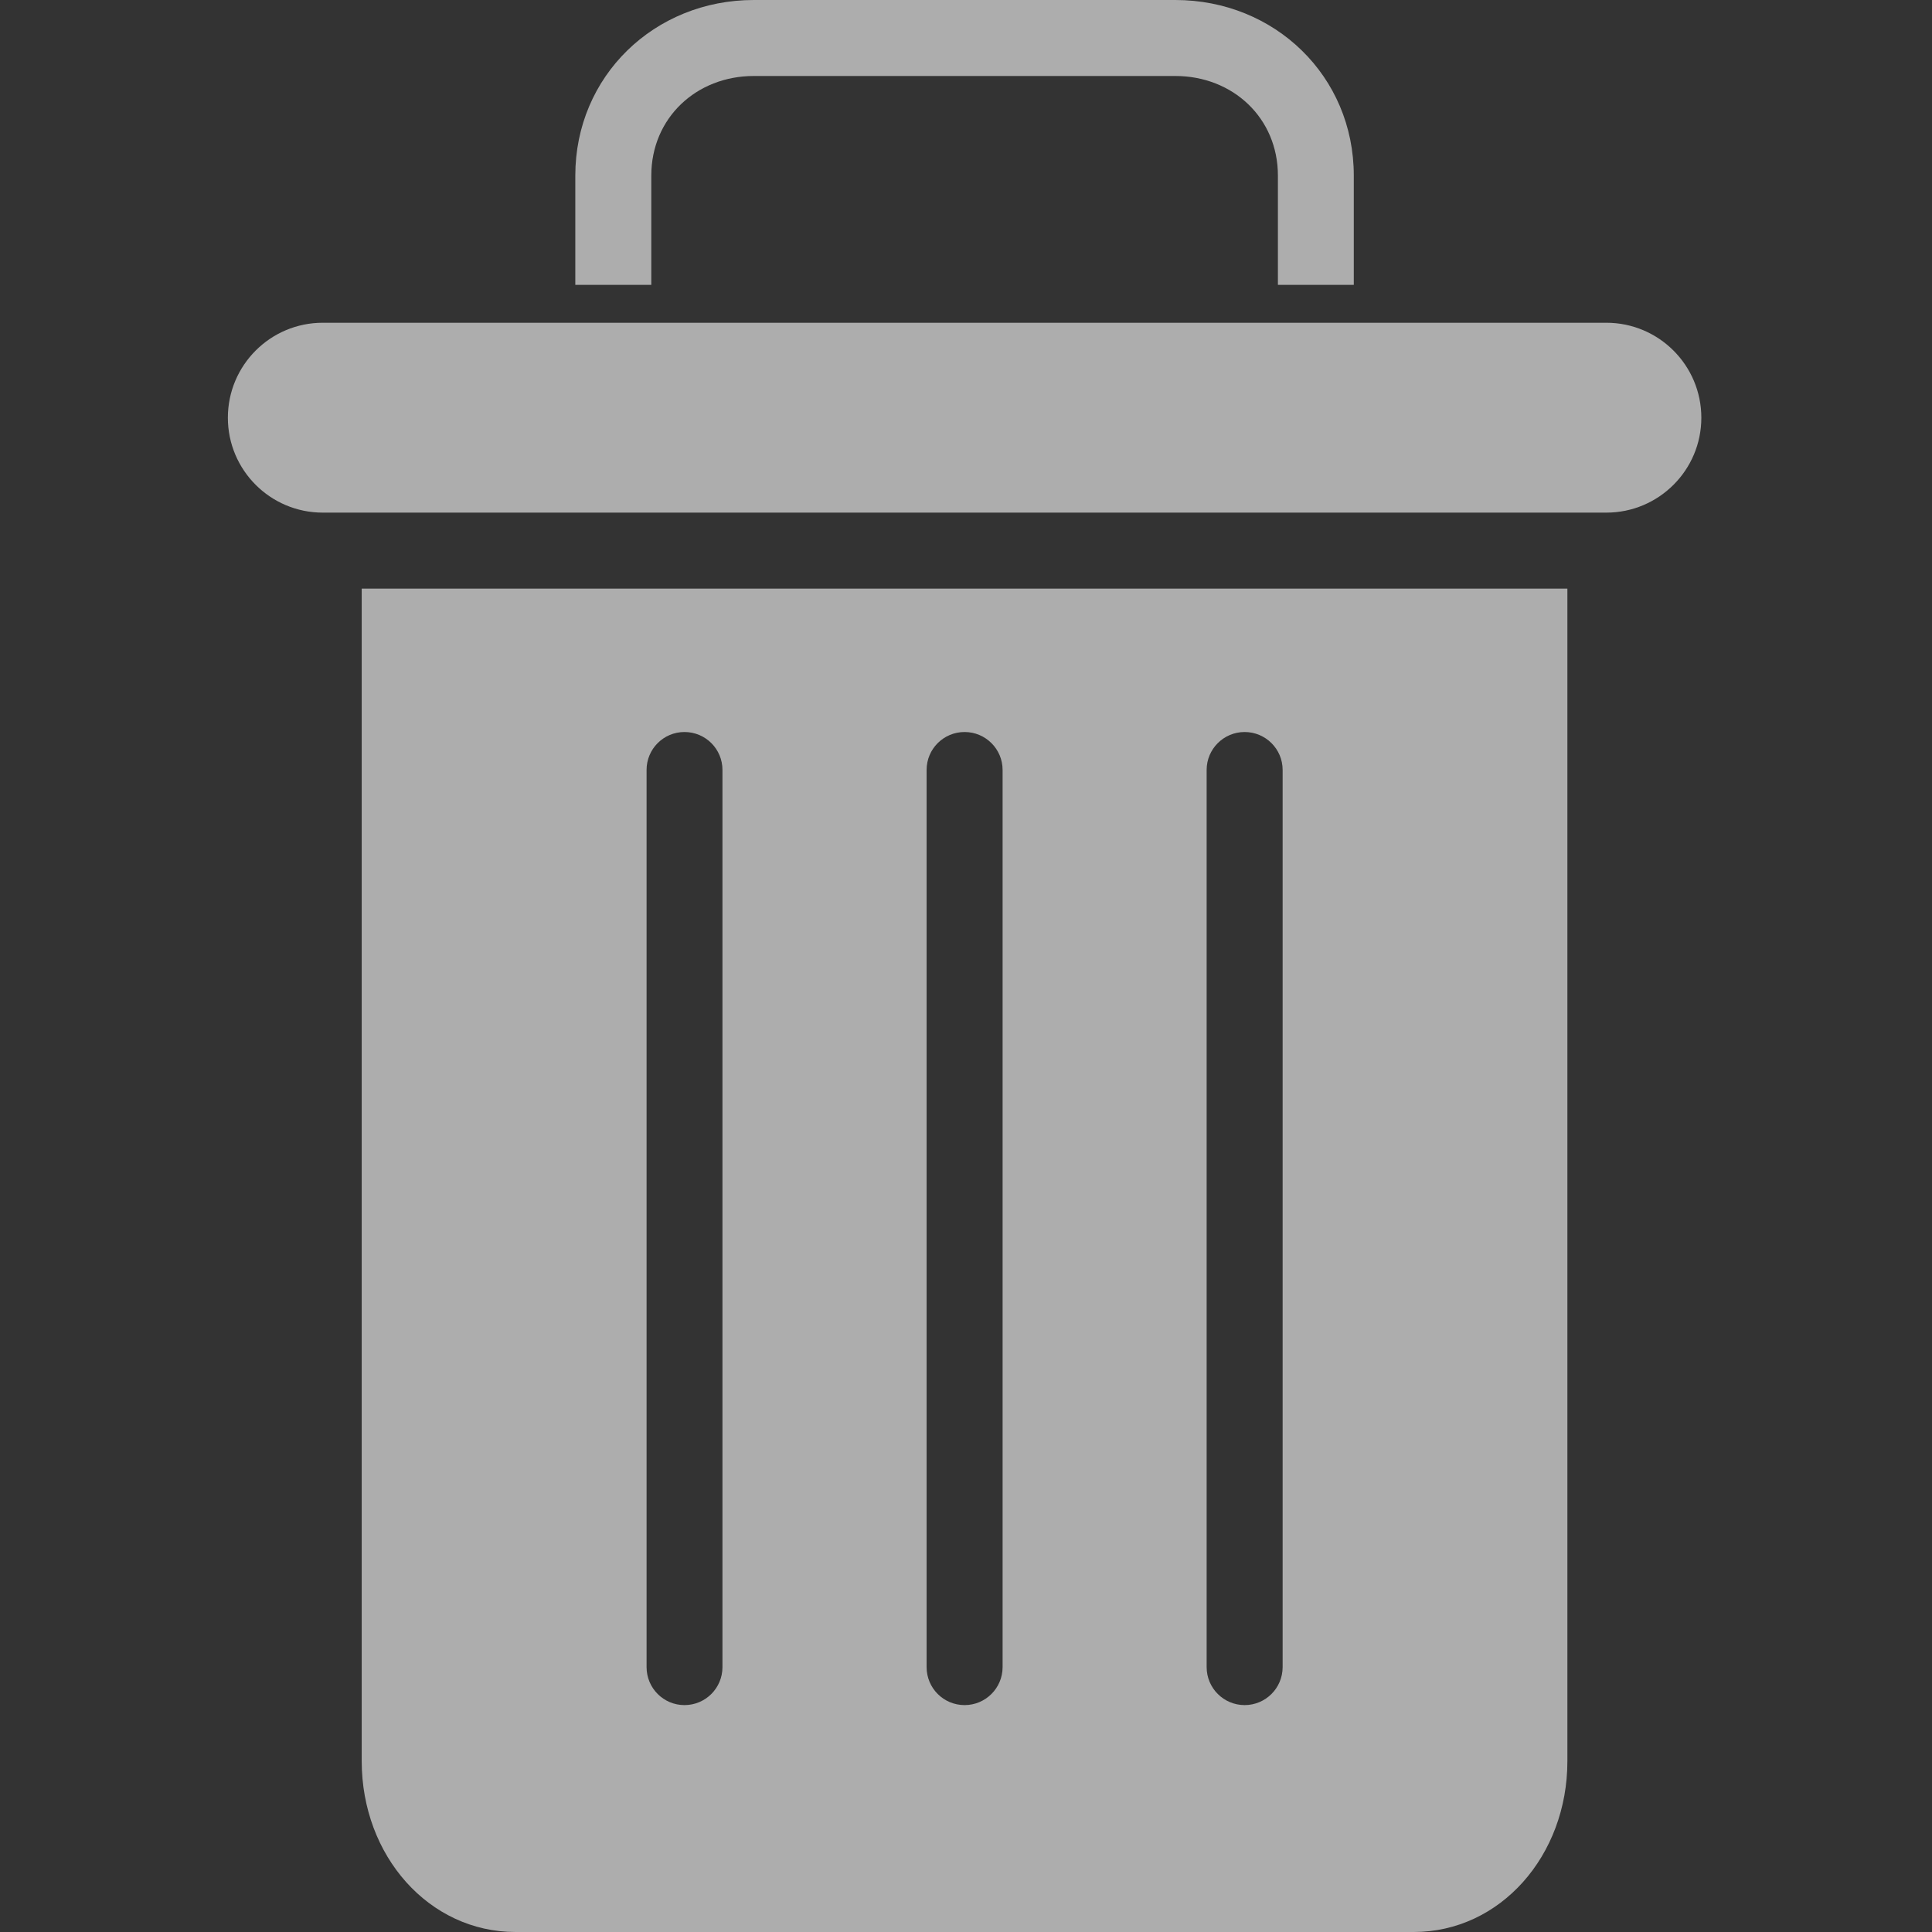 <svg width="18" height="18" viewBox="0 0 18 18" fill="none" xmlns="http://www.w3.org/2000/svg">
<rect x="0" y="0" width="18" height="18" fill="#333333" stroke="none"/>
<g opacity="0.6">
<path d="M6.068 1.636C6.068 1.1 6.487 0.708 7.023 0.708H10.95C11.487 0.708 11.906 1.1 11.906 1.636V2.654H12.613V1.636C12.613 0.71 11.877 0 10.95 0H7.023C6.096 0 5.36 0.71 5.36 1.636V2.654H6.068V1.636Z" fill="white"/>
<path d="M4.803 18H13.171C13.977 18 14.603 17.29 14.603 16.408V5.484H3.37V16.408C3.37 17.29 3.996 18 4.803 18ZM11.242 7.173C11.242 6.978 11.401 6.82 11.596 6.82C11.791 6.82 11.95 6.978 11.95 7.173V15.532C11.95 15.728 11.791 15.886 11.596 15.886C11.401 15.886 11.242 15.728 11.242 15.532V7.173ZM8.633 7.173C8.633 6.978 8.791 6.82 8.987 6.82C9.182 6.82 9.341 6.978 9.341 7.173V15.532C9.341 15.728 9.182 15.886 8.987 15.886C8.791 15.886 8.633 15.728 8.633 15.532V7.173ZM6.024 7.173C6.024 6.978 6.182 6.82 6.377 6.82C6.573 6.82 6.731 6.978 6.731 7.173V15.532C6.731 15.728 6.573 15.886 6.377 15.886C6.182 15.886 6.024 15.728 6.024 15.532V7.173Z" fill="white"/>
<path d="M3.007 4.776H14.966C15.454 4.776 15.851 4.38 15.851 3.892C15.851 3.403 15.454 3.007 14.966 3.007H3.007C2.519 3.007 2.123 3.403 2.123 3.892C2.123 4.38 2.519 4.776 3.007 4.776Z" fill="white"/>
</g>
</svg>
